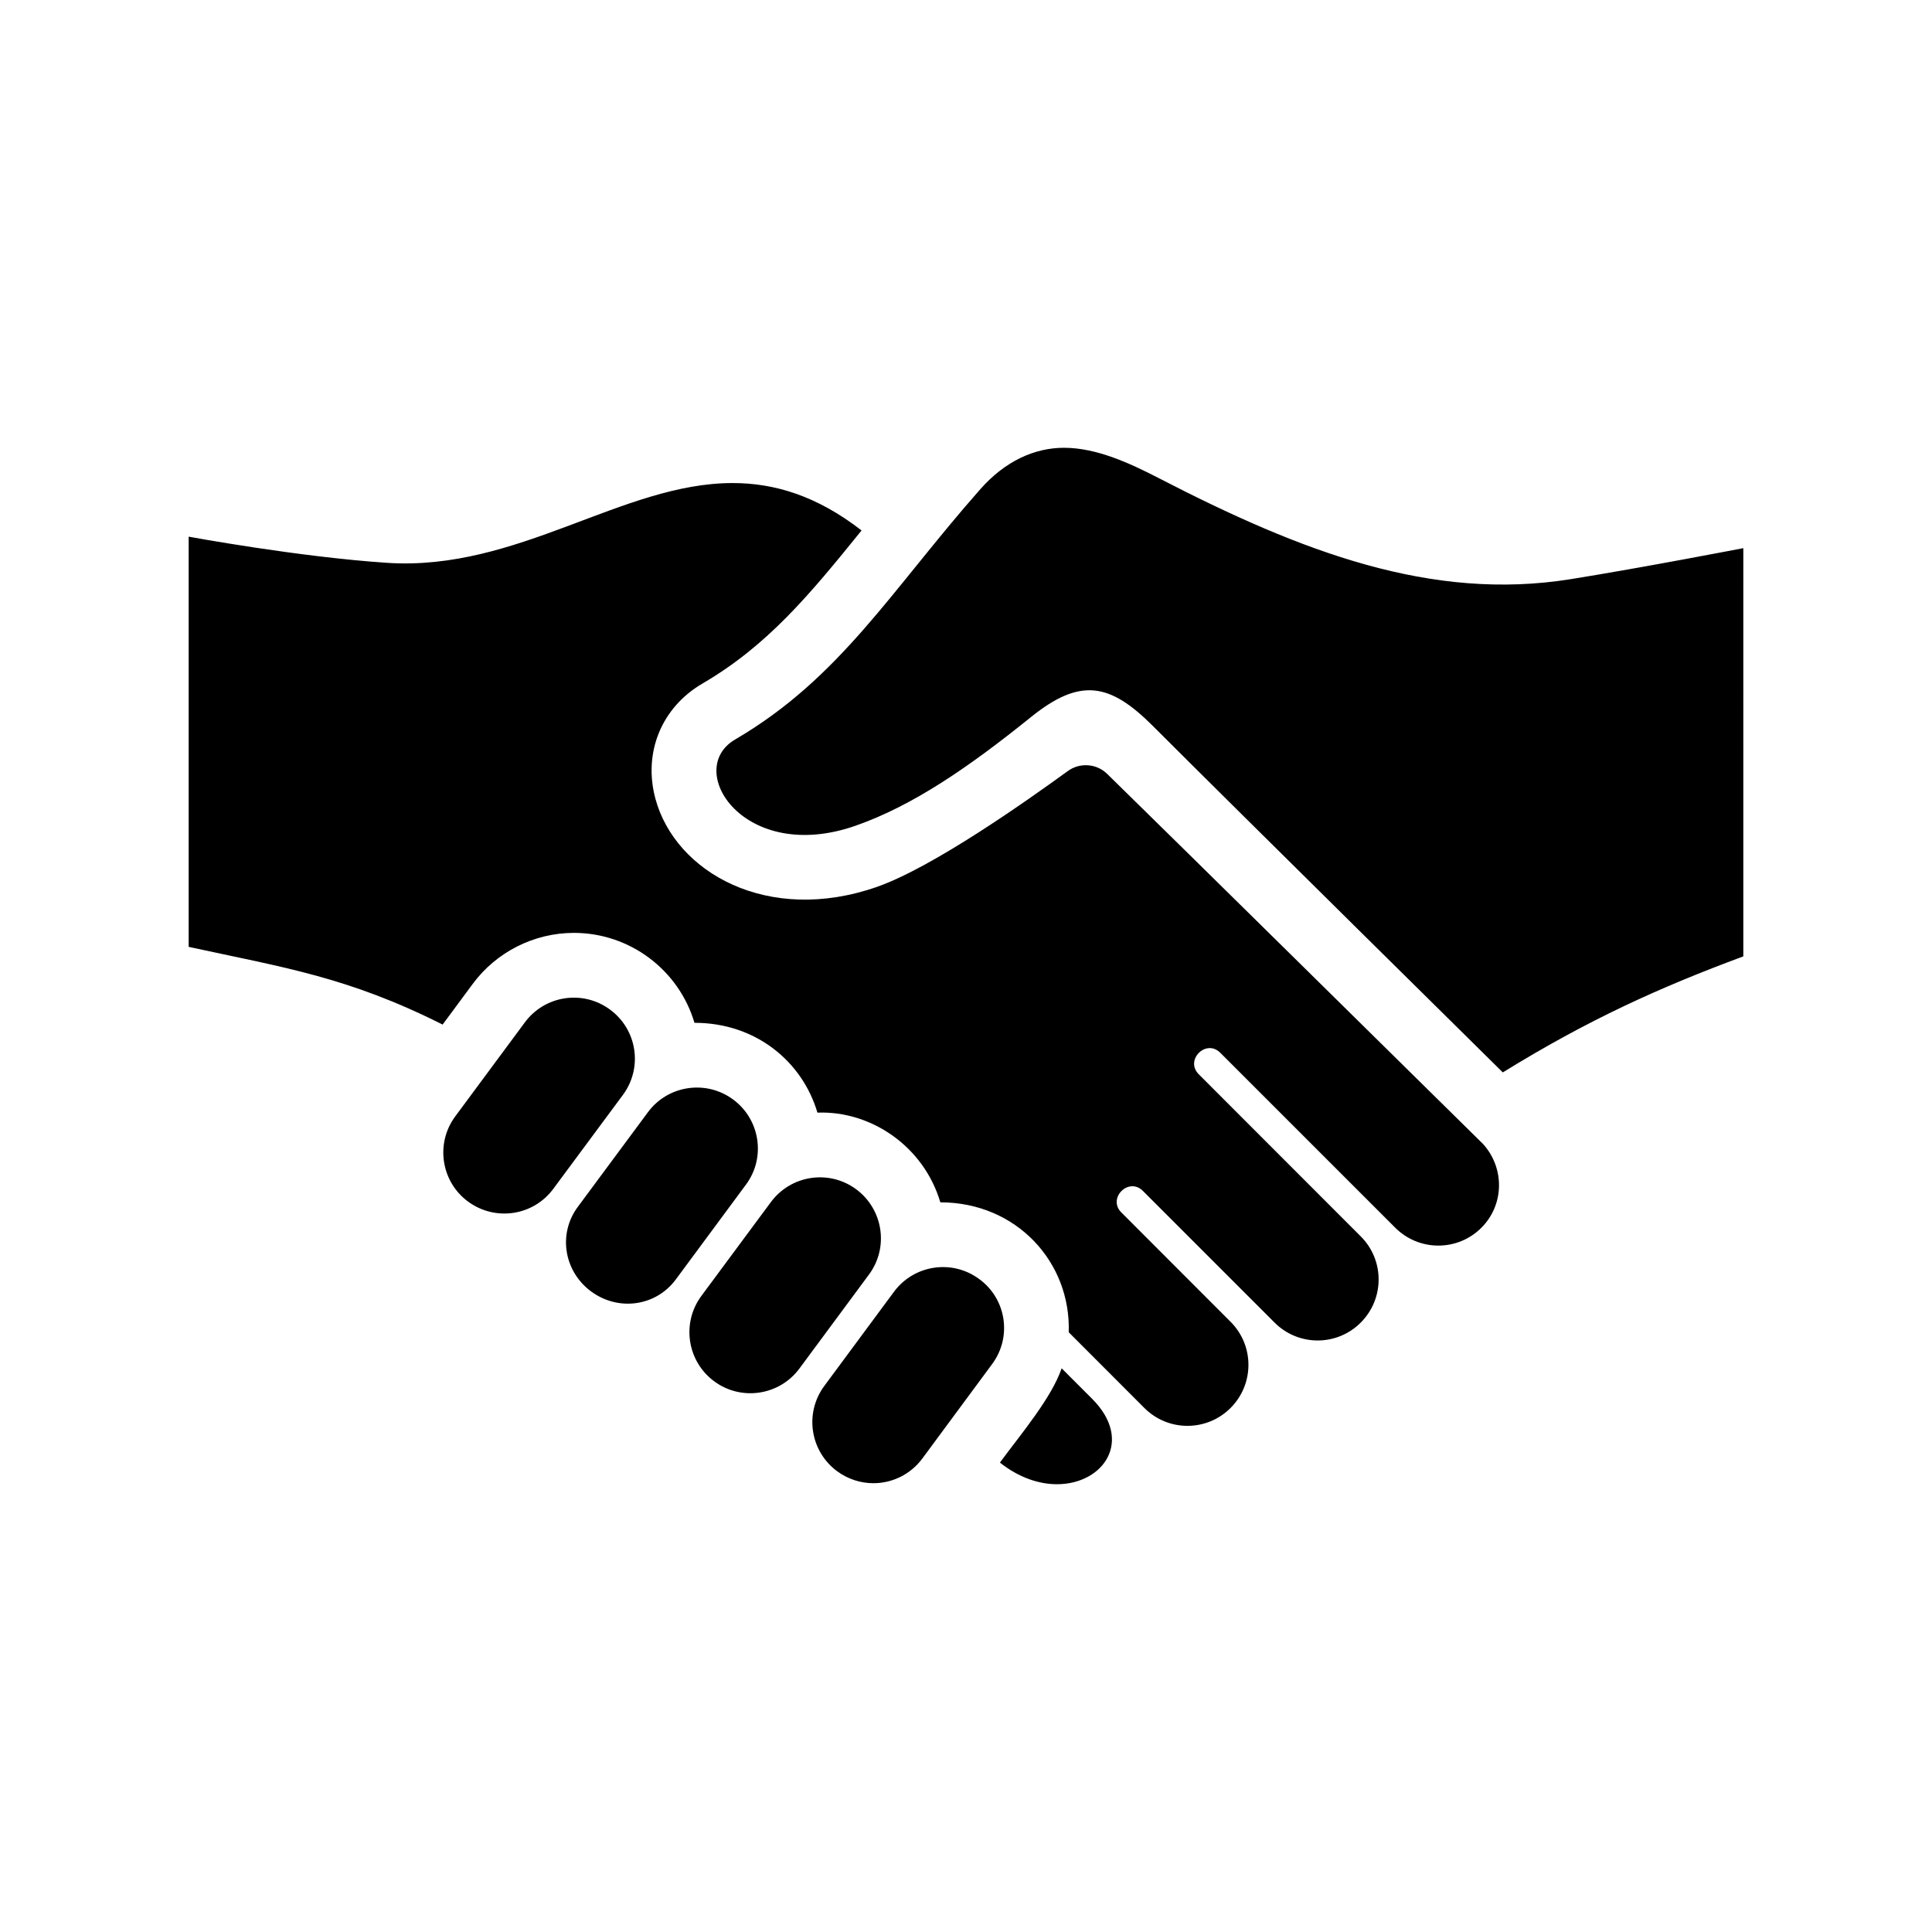 <?xml version="1.0" encoding="utf-8"?>

<!-- License Agreement at http://iconmonstr.com/license/ -->

<!DOCTYPE svg PUBLIC "-//W3C//DTD SVG 1.1//EN" "http://www.w3.org/Graphics/SVG/1.1/DTD/svg11.dtd">
<svg version="1.1" id="Layer_1" xmlns="http://www.w3.org/2000/svg" xmlns:xlink="http://www.w3.org/1999/xlink" x="0px" y="0px"
	 width="512px" height="512px" viewBox="0 0 512 512" style="enable-background:new 0 0 512 512;" xml:space="preserve">
<path id="handshake-1" d="M244.475,386.459c-3.177,4.326-8.064,6.605-13.026,6.605c-3.328,0-6.681-1.039-9.573-3.15
	c-7.192-5.299-8.743-15.373-3.47-22.566l18.491-24.994c5.289-7.158,15.39-8.719,22.582-3.404c7.217,5.23,8.775,15.357,3.453,22.531
	L244.475,386.459z M230.317,337.727c5.289-7.176,3.73-17.285-3.454-22.582c-7.225-5.297-17.309-3.723-22.606,3.471l-18.416,24.861
	c-5.298,7.209-3.722,17.334,3.47,22.615c7.167,5.264,17.292,3.738,22.582-3.471L230.317,337.727z M197.71,313.904
	c5.297-7.158,3.722-17.301-3.479-22.564c-7.175-5.266-17.292-3.723-22.557,3.453l-18.592,25.096
	c-5.281,7.191-3.596,17.082,3.596,22.381c7.234,5.297,17.167,3.939,22.456-3.252L197.71,313.904z M165.112,290.115
	c5.281-7.191,3.755-17.283-3.479-22.582c-7.192-5.297-17.292-3.738-22.573,3.453l-18.449,24.912
	c-5.281,7.176-3.722,17.301,3.47,22.564c7.2,5.266,17.301,3.756,22.582-3.453L165.112,290.115z M462,145.263
	c0,0-26.689,5.163-45.767,8.223c-36.849,5.901-71.147-7.142-109.203-26.806c-7.645-3.939-16.446-8.013-25.046-8.013
	c-7.912,0-15.674,3.596-22.188,10.972c-23.445,26.563-37.074,50.042-64.97,66.328c-13.755,8.03,2.397,33.193,31.936,22.85
	c15.071-5.281,29.808-15.356,46.454-28.784c13.093-10.553,20.938-9.002,32.271,2.322c21.24,21.257,92.773,91.843,92.773,91.843
	c22.599-13.947,41.576-22.531,63.738-30.746V145.263z M281.348,362.621c-2.716,7.879-10.611,17.184-16.362,24.979
	c5.097,4.041,10.428,5.734,15.122,5.734c12.305,0,20.418-11.535,9.32-22.633L281.348,362.621z M393.031,303.174
	c-18.373-18.105-81.24-80.116-99.613-98.079c-2.816-2.758-7.242-3.084-10.428-0.763c-10.964,7.963-35.741,25.49-50.553,30.687
	c-28.927,10.125-53.47-3.814-58.742-23.336c-3.302-12.204,1.593-24.191,12.473-30.544c17.309-10.109,28.441-23.604,42.154-40.562
	c-11.928-9.254-23.168-12.564-34.174-12.564c-29.279,0-56.948,23.445-91.609,21.14C78.969,147.585,50,142.22,50,142.22v108.708
	c25.331,5.507,42.146,7.955,67.3,20.595l7.93-10.713c6.253-8.507,16.295-13.587,26.856-13.587c14.928,0,27.845,9.917,31.953,23.831
	c16.329,0,28.608,10.326,32.59,23.805c14.174-0.537,28.164,8.902,32.573,23.771c20.109,0,34.626,15.793,34.023,34.434l20.051,20.068
	c6.303,6.32,16.529,6.303,22.833,0c6.319-6.32,6.319-16.547,0-22.85l-28.936-28.969c-3.772-3.756,1.944-9.49,5.717-5.701
	l34.887,34.887c6.304,6.32,16.529,6.32,22.833,0c6.32-6.32,6.32-16.547,0-22.85l-42.917-42.949c-3.788-3.756,1.929-9.49,5.7-5.701
	l46.354,46.354c6.32,6.32,16.546,6.32,22.85,0C398.697,319.234,398.765,309.512,393.031,303.174z"/>
</svg>
